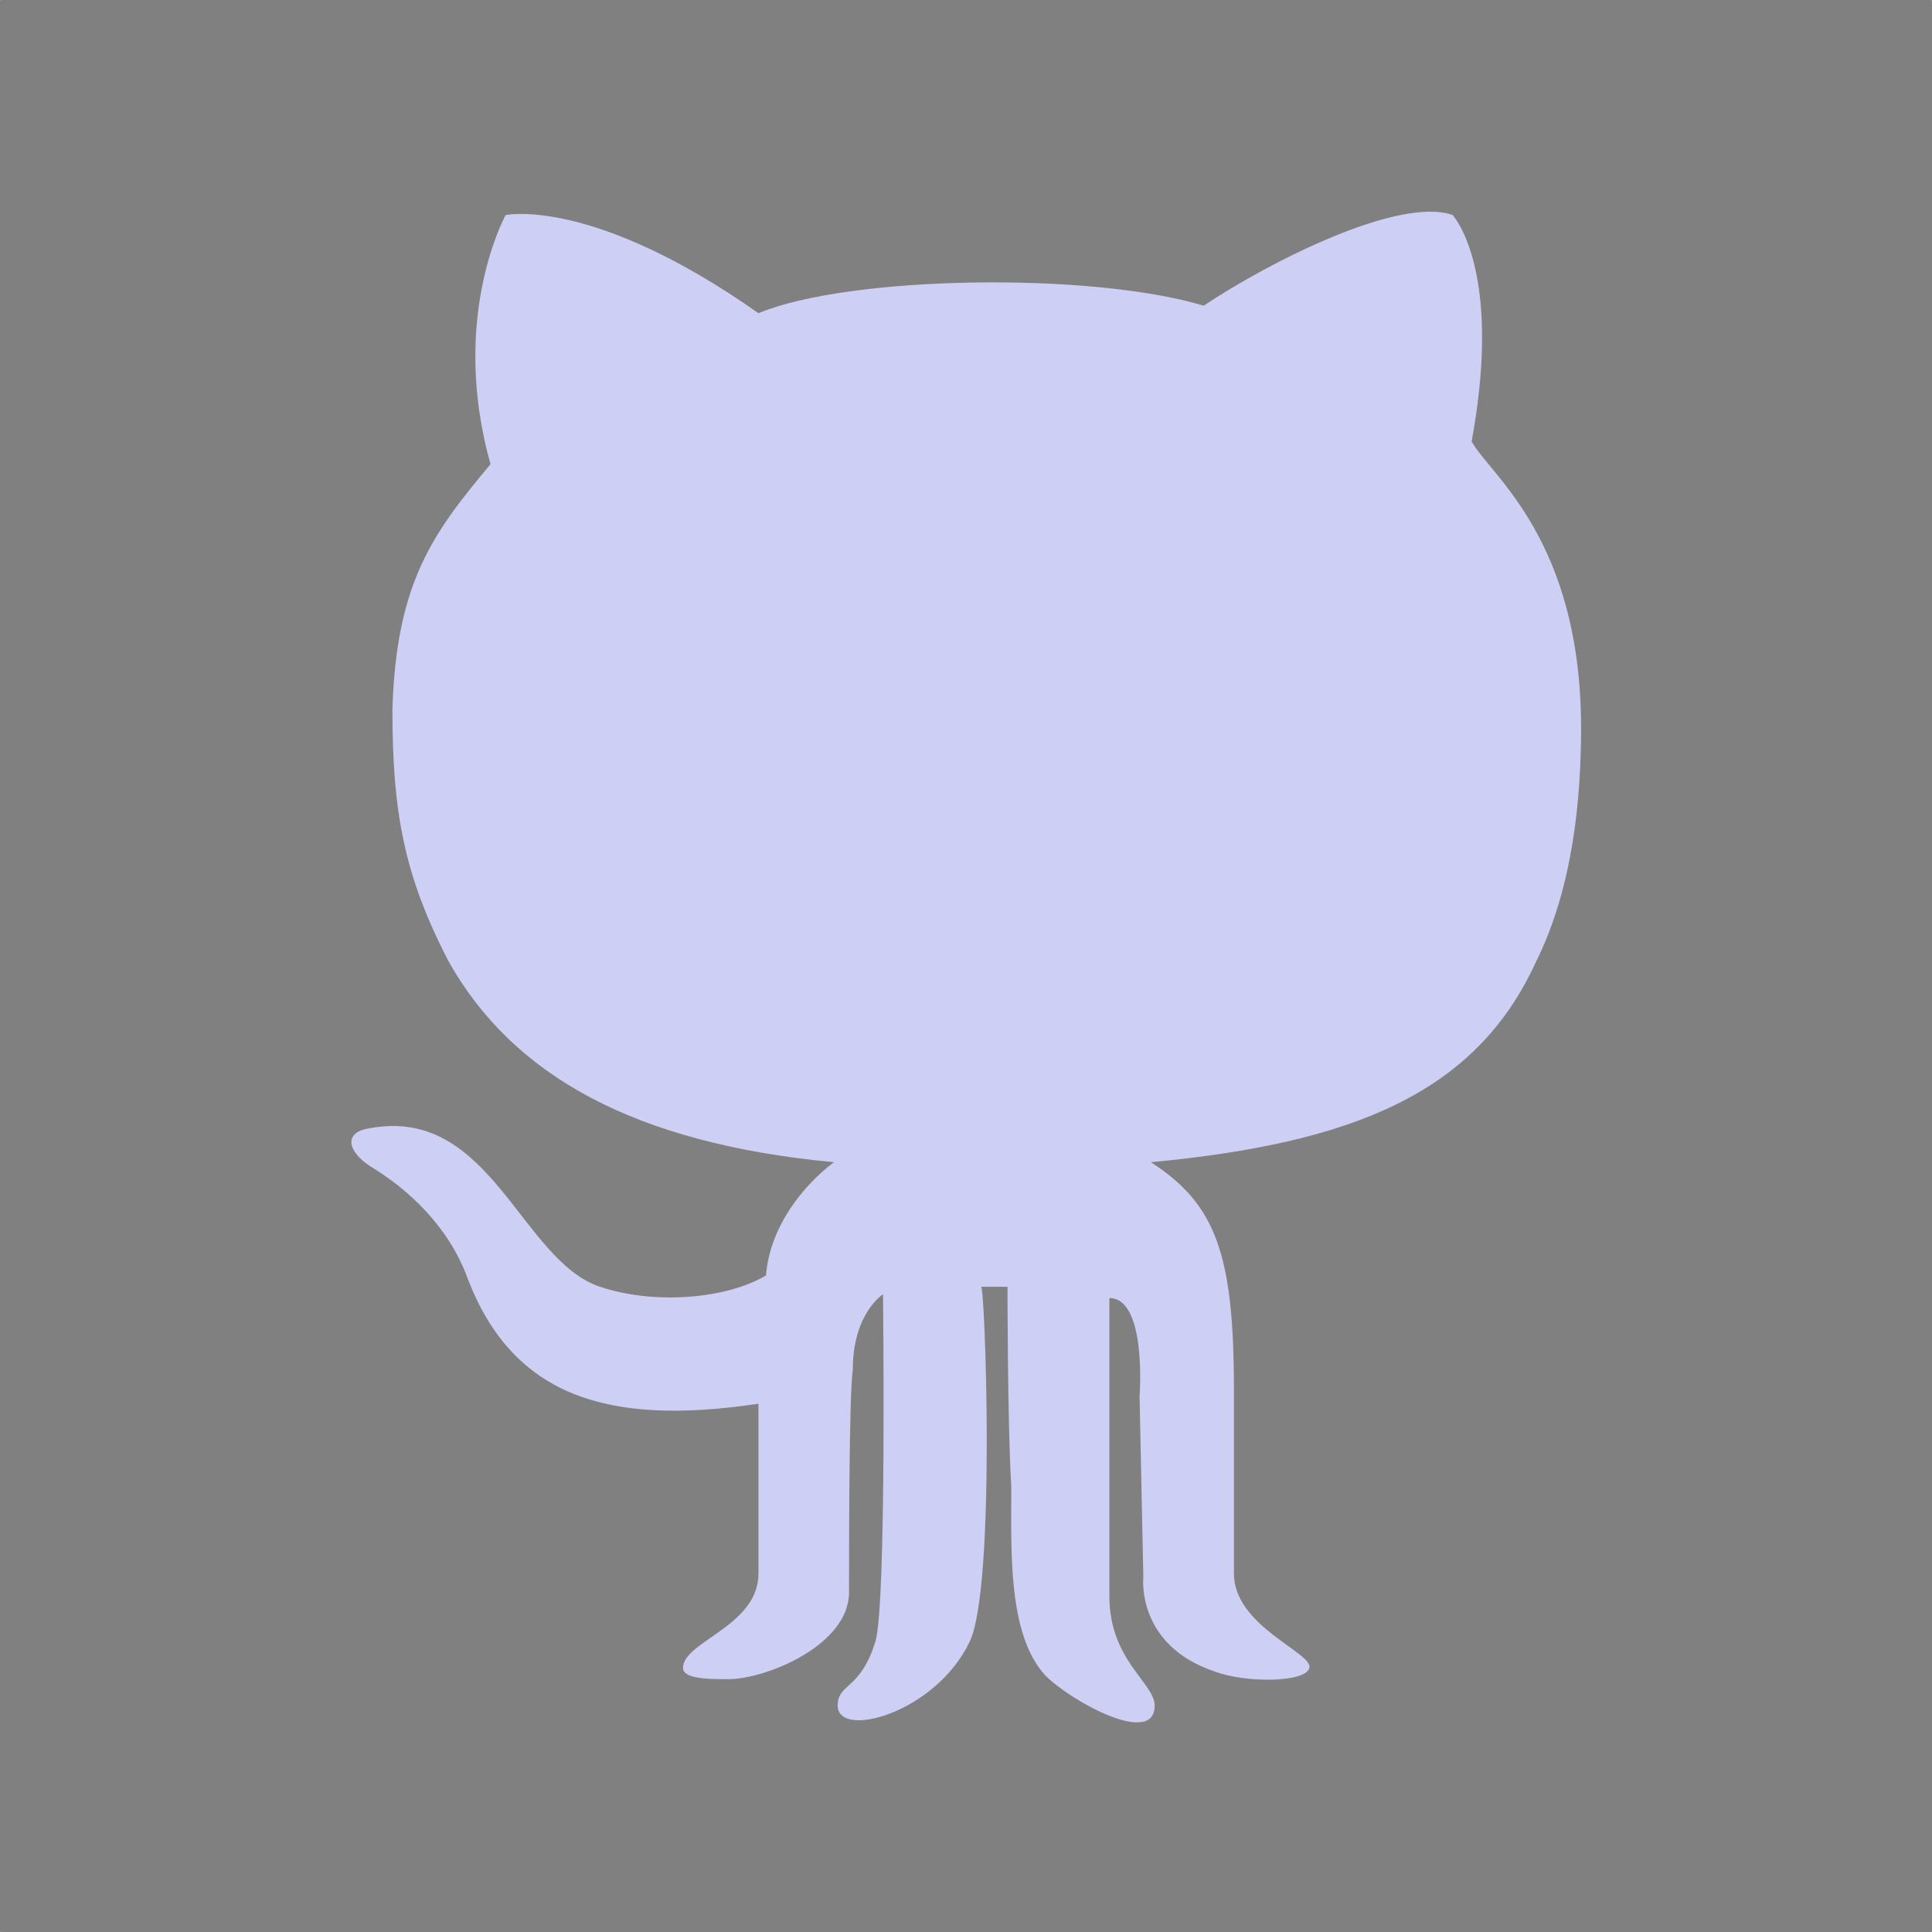 <svg width="52" height="52" viewBox="0 0 52 52" fill="none" xmlns="http://www.w3.org/2000/svg">
<path d="M51.985 0H0.015C0.007 0 0 0.007 0 0.015V51.985C0 51.993 0.007 52 0.015 52H51.985C51.993 52 52 51.993 52 51.985V0.015C52 0.007 51.993 0 51.985 0Z" fill="#808080"/>
<path d="M12.086 25.898C13.812 28.945 17.062 30.773 22.445 31.281C21.633 31.891 20.719 33.008 20.617 34.328C19.602 34.938 17.672 35.141 16.148 34.633C14.016 33.922 13.203 29.758 9.953 30.367C9.242 30.469 9.344 30.977 9.953 31.383C10.969 31.992 12.086 33.008 12.594 34.43C13.812 37.578 16.352 38.391 20.414 37.781V42.352C20.414 43.773 18.383 44.18 18.383 44.891C18.383 45.195 19.094 45.195 19.602 45.195C20.617 45.195 22.852 44.281 22.852 42.859C22.852 41.641 22.852 37.578 22.953 36.867C22.953 35.344 23.766 34.836 23.766 34.836C23.766 34.836 23.867 43.164 23.562 44.18C23.156 45.5 22.547 45.297 22.547 45.906C22.547 46.82 25.188 46.109 26.102 44.18C26.812 42.656 26.508 34.531 26.406 34.633H27.117C27.117 34.633 27.117 38.391 27.219 40.016C27.219 41.742 27.117 43.977 28.133 45.094C28.844 45.805 31.078 47.023 31.078 45.906C31.078 45.297 29.859 44.688 29.859 42.961V34.938C30.875 34.938 30.672 37.578 30.672 37.578L30.773 42.453C30.773 42.453 30.57 44.281 32.703 44.992C33.516 45.297 35.141 45.297 35.242 44.891C35.344 44.484 33.211 43.773 33.211 42.352V37.375C33.211 33.719 32.703 32.398 30.977 31.281C36.359 30.773 39.711 29.453 41.336 25.898C42.352 23.867 42.555 21.43 42.555 19.602C42.555 14.523 40.117 12.797 39.609 11.883C40.32 8.023 39.508 6.297 39.102 5.789C37.68 5.281 34.227 7.008 32.398 8.227C29.352 7.313 22.852 7.414 20.414 8.43C15.945 5.281 13.609 5.789 13.609 5.789C13.609 5.789 12.086 8.531 13.203 12.492C11.68 14.32 10.664 15.641 10.562 19.094C10.562 21.836 10.867 23.562 12.086 25.898Z" fill="#CECFF5"/>
</svg>
